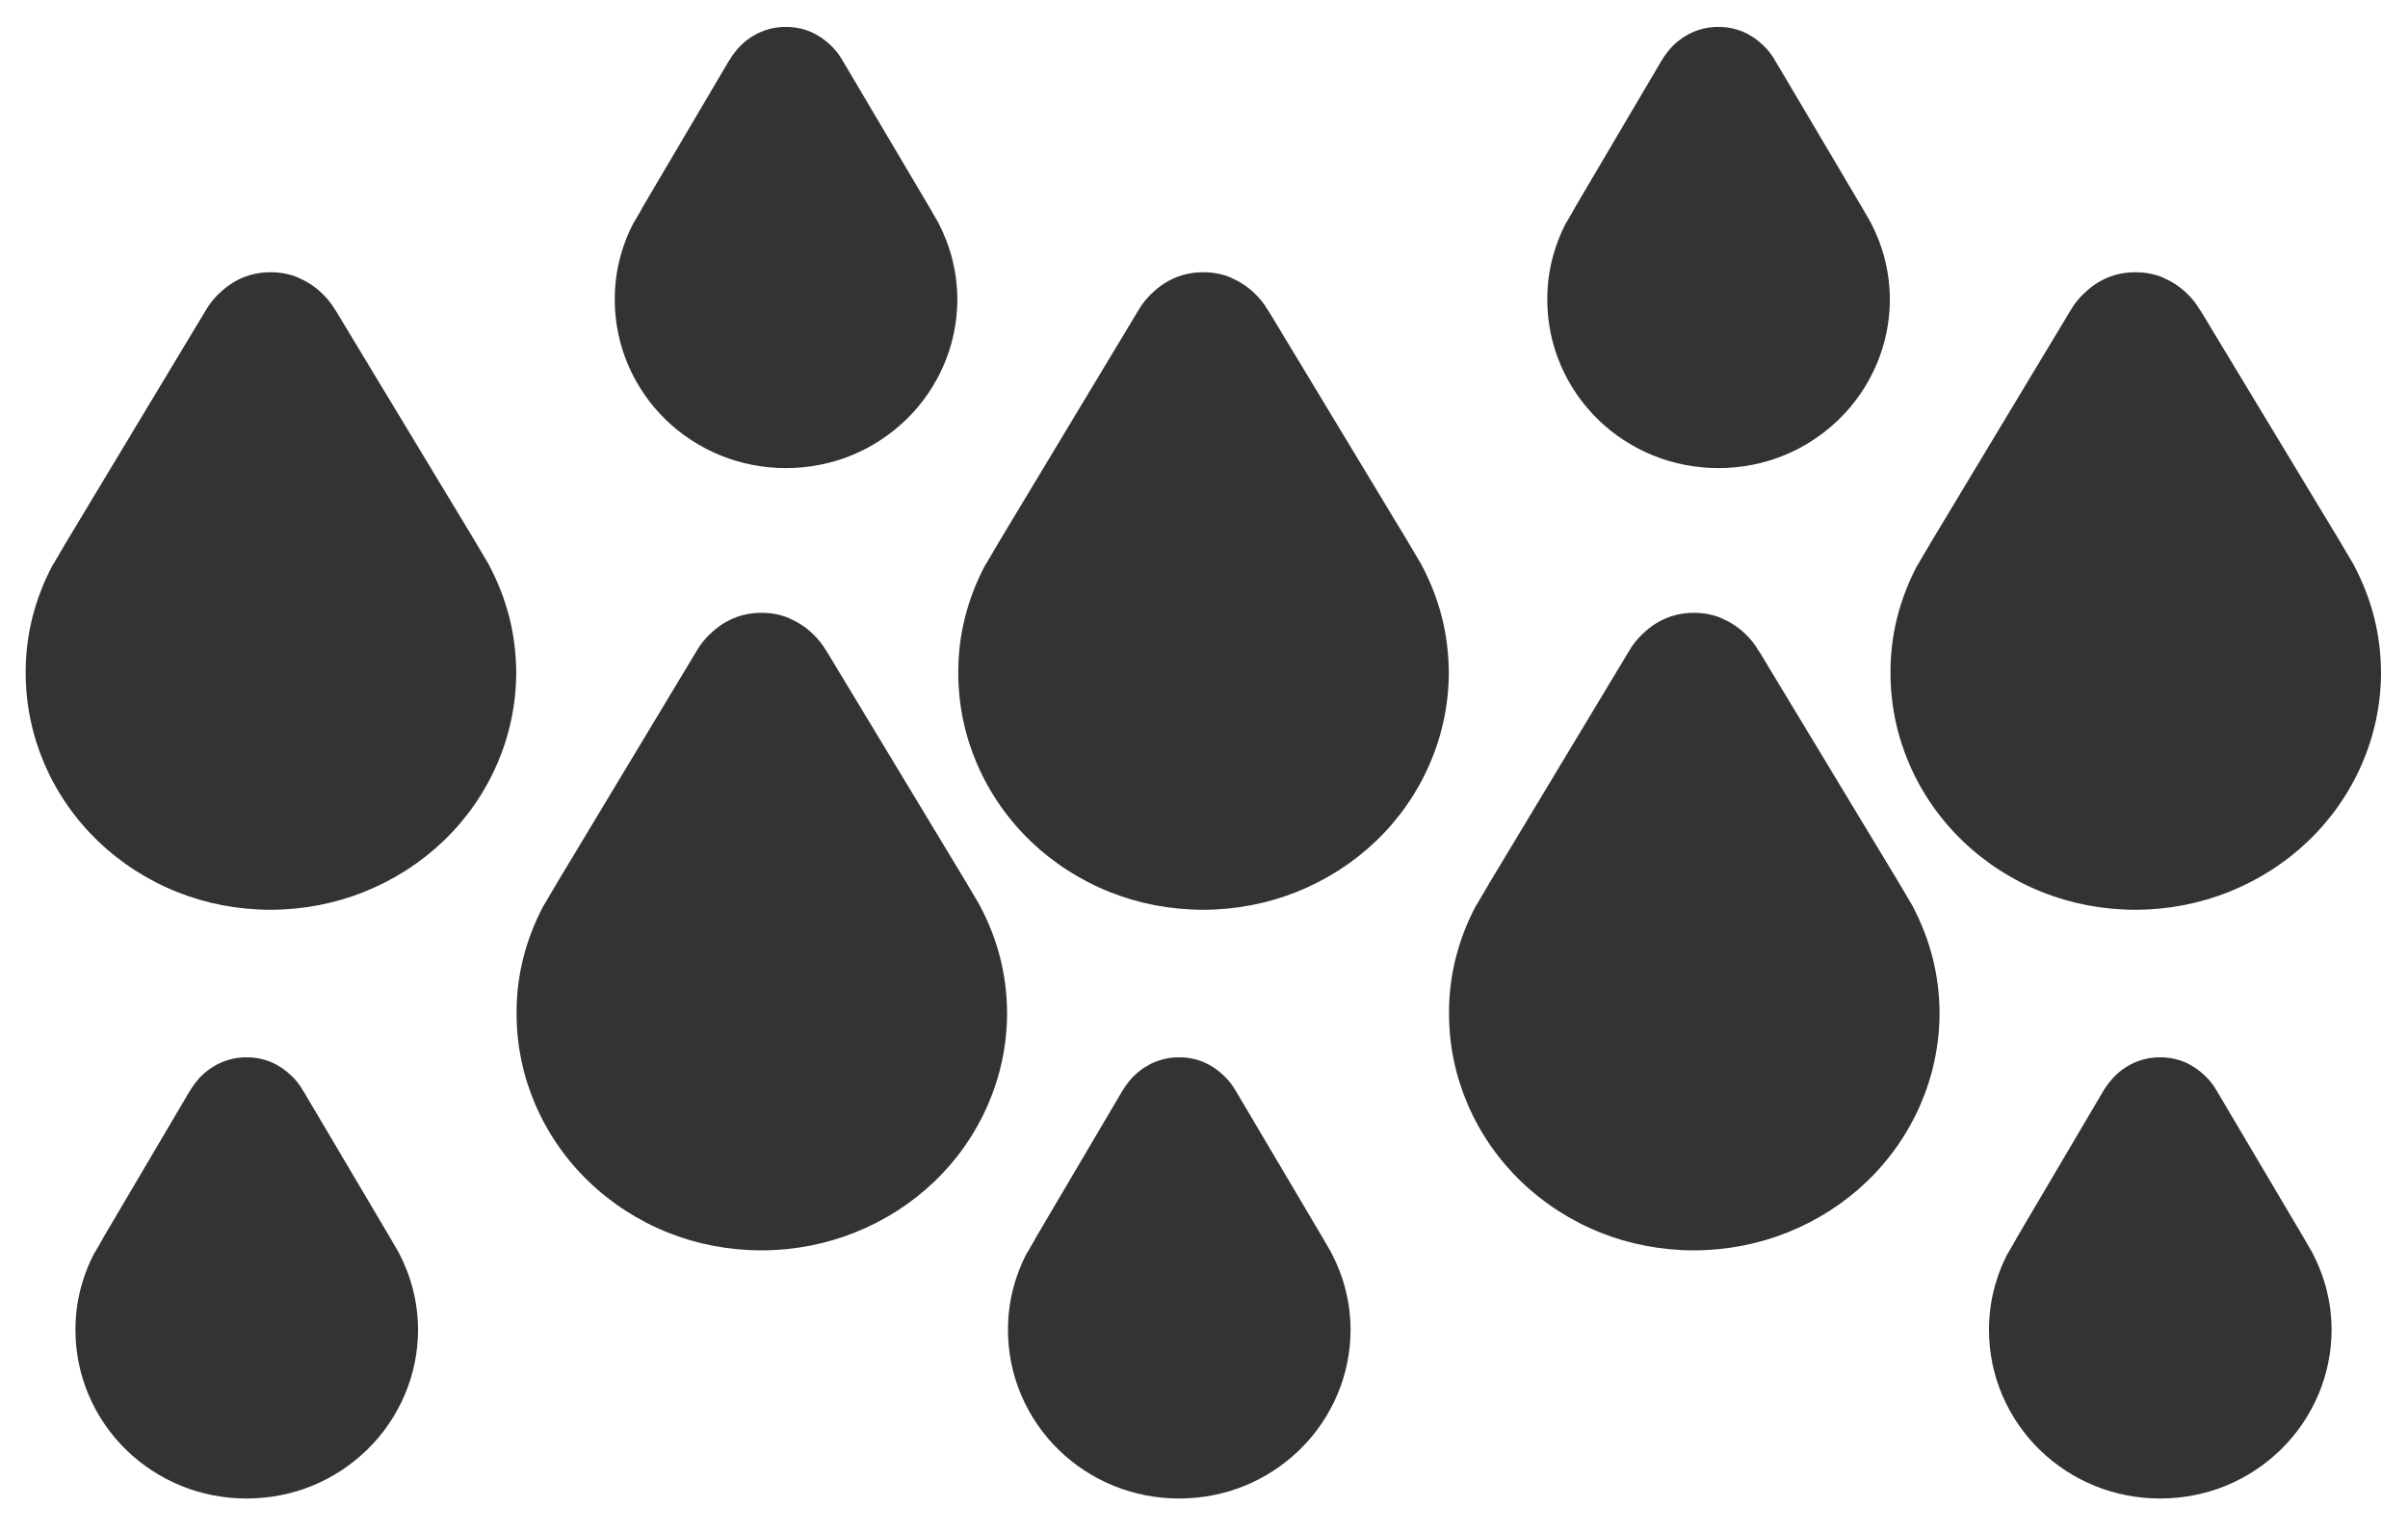 <?xml version="1.0" encoding="UTF-8" standalone="no"?>
<!-- Creator: CorelDRAW -->

<svg
   xml:space="preserve"
   width="1570"
   height="1000"
   style="clip-rule:evenodd;fill-rule:evenodd;image-rendering:optimizeQuality;shape-rendering:geometricPrecision;text-rendering:geometricPrecision"
   viewBox="0 0 1570 1000"
   version="1.1"
   id="svg1271"
   sodipodi:docname="rain.svg"
   inkscape:version="1.2 (dc2aedaf03, 2022-05-15)"
   xmlns:inkscape="http://www.inkscape.org/namespaces/inkscape"
   xmlns:sodipodi="http://sodipodi.sourceforge.net/DTD/sodipodi-0.dtd"
   xmlns="http://www.w3.org/2000/svg"
   xmlns:svg="http://www.w3.org/2000/svg"><sodipodi:namedview
   id="namedview1273"
   pagecolor="#505050"
   bordercolor="#eeeeee"
   borderopacity="1"
   inkscape:showpageshadow="0"
   inkscape:pageopacity="0"
   inkscape:pagecheckerboard="0"
   inkscape:deskcolor="#505050"
   showgrid="false"
   inkscape:zoom="0.50146484"
   inkscape:cx="914.32132"
   inkscape:cy="1023.0029"
   inkscape:window-width="2560"
   inkscape:window-height="1387"
   inkscape:window-x="-8"
   inkscape:window-y="-8"
   inkscape:window-maximized="1"
   inkscape:current-layer="Layer_x0020_1" />
 <defs
   id="defs1245">
  <style
   type="text/css"
   id="style1243">
   <![CDATA[
    .fil0 {fill:#FF5722}
    .fil1 {fill:#FFFFFE;fill-rule:nonzero}
   ]]>
  </style>
 </defs>
 <g
   id="Layer_x0020_1"
   inkscape:label="Layer 1"
   inkscape:groupmode="layer">
  
  <path
   class="fil1"
   d="m 496.085,20.826 c 5.009,-2.145 10.603,-3.305 16.361,-3.263 5.822,-0.04 11.297,1.135 16.219,3.249 4.749,2.04 9.165,5.072 12.973,8.773 l 10e-4,-0.001 c 1.53,1.479 2.911,2.955 4.115,4.489 1.121,1.424 2.267,3.13 3.467,5.23 l 0.035,-0.021 56.954,96.282 0.125,0.249 4.905,8.458 0.75,1.376 c 3.892,7.537 6.964,15.595 9.07,24.064 1.987,7.981 3.077,16.489 3.139,25.434 v 0.125 c -0.043,14.967 -3.11,29.23 -8.602,42.184 -5.751,13.563 -14.063,25.682 -24.27,35.684 l -1.25,1.25 -0.079,0.07 -0.021,-0.024 c -10.088,9.582 -21.915,17.289 -34.918,22.587 -12.904,5.258 -27.204,8.184 -42.35,8.25 h -0.125 c -15.086,0.018 -29.413,-2.868 -42.429,-8.112 -13.693,-5.516 -26,-13.602 -36.289,-23.64 -10.36,-10.121 -18.726,-22.276 -24.478,-35.849 -5.511,-13.002 -8.551,-27.279 -8.562,-42.27 -0.025,-8.942 1.031,-17.503 3.038,-25.626 2.147,-8.692 5.25,-16.824 9.164,-24.34 l 0.75,-1.126 4.706,-8.176 0.125,-0.374 56.818,-96.38 0.056,0.033 c 1.108,-1.938 2.322,-3.693 3.569,-5.271 1.12,-1.417 2.143,-2.589 3.063,-3.557 l -0.007,-0.007 c 3.908,-4.169 8.727,-7.509 13.978,-9.749 z"
   id="path1250"
   style="fill:#333333" />
  <path
   class="fil1"
   d="m 1104.081,20.826 c 5.011,-2.145 10.605,-3.305 16.361,-3.263 5.824,-0.04 11.298,1.135 16.219,3.249 4.752,2.041 9.166,5.073 12.973,8.773 v -0.001 c 1.53,1.48 2.911,2.955 4.115,4.489 1.251,1.591 2.467,3.383 3.661,5.477 l 56.794,96.014 0.125,0.249 4.905,8.458 0.75,1.376 c 3.892,7.537 6.964,15.595 9.07,24.064 1.987,7.981 3.077,16.489 3.139,25.434 v 0.125 c -0.043,14.967 -3.11,29.23 -8.602,42.184 -5.751,13.563 -14.063,25.682 -24.27,35.684 l -1.25,1.25 -0.079,0.07 -0.021,-0.024 c -10.088,9.582 -21.914,17.288 -34.918,22.587 -12.904,5.258 -27.203,8.184 -42.35,8.25 h -0.125 c -15.085,0.018 -29.413,-2.868 -42.429,-8.112 -13.693,-5.516 -26,-13.602 -36.289,-23.64 -10.36,-10.121 -18.726,-22.276 -24.478,-35.849 -5.511,-13.002 -8.551,-27.279 -8.562,-42.27 -0.025,-8.942 1.031,-17.503 3.038,-25.626 2.147,-8.692 5.25,-16.824 9.164,-24.34 l 0.75,-1.126 4.705,-8.176 0.125,-0.374 56.818,-96.38 0.015,0.008 c 1.062,-1.821 2.294,-3.582 3.609,-5.246 1.861,-2.357 3.098,-3.75 3.931,-4.565 l 0.047,0.048 c 3.735,-3.729 8.212,-6.73 13.056,-8.797 z"
   id="path1252"
   style="fill:#333333" />
  <path
   class="fil1"
   d="m 158.108,181.132 c 5.639,-2.357 11.907,-3.631 18.341,-3.567 6.56,-0.066 12.717,1.224 18.241,3.546 v 0.125 c 5.637,2.372 10.737,5.769 14.998,9.826 l 0.002,-0.002 c 1.65,1.566 3.257,3.268 4.863,5.268 1.495,1.866 2.915,3.902 4.267,6.211 l 0.043,-0.026 91.374,151.336 0.125,0.25 7.869,13.294 0.75,1.375 c 5.682,10.778 10.118,22.11 13.092,33.819 2.851,11.228 4.415,23.247 4.506,35.941 v 0.125 c -0.061,21.051 -4.486,41.161 -12.413,59.478 -8.244,19.049 -20.174,36.081 -34.832,50.154 l -0.283,0.257 c -14.63,14.01 -32.139,25.318 -51.636,33.102 -18.654,7.447 -39.096,11.589 -60.516,11.68 h -0.125 c -21.594,0.025 -42.071,-4.006 -60.644,-11.337 -19.582,-7.729 -37.2,-19.075 -51.951,-33.174 l -0.125,-0.124 c -14.774,-14.143 -26.725,-31.167 -34.968,-50.218 -7.949,-18.374 -12.333,-38.508 -12.347,-59.615 -0.038,-12.62 1.473,-24.657 4.344,-36.042 3.054,-12.113 7.538,-23.579 13.241,-34.31 l 0.75,-1.124 7.55,-12.85 0.125,-0.25 91.159,-151.491 0.006,0.004 c 1.378,-2.44 2.836,-4.546 4.296,-6.358 1.635,-2.028 3.296,-3.783 4.843,-5.265 l 0.053,0.056 c 4.416,-4.371 9.563,-7.813 15.004,-10.091 z"
   id="path1254"
   style="fill:#333333" />
  <path
   class="fil1"
   d="m 766.151,181.132 c 5.639,-2.357 11.909,-3.631 18.343,-3.567 6.561,-0.066 12.717,1.225 18.24,3.546 v 0.125 c 5.639,2.373 10.739,5.77 14.998,9.826 l 0.002,-0.002 c 1.654,1.566 3.257,3.268 4.863,5.268 1.357,1.69 2.748,3.718 4.215,6.242 l 0.095,-0.057 91.374,151.336 0.125,0.25 7.869,13.294 0.75,1.375 c 5.683,10.778 10.118,22.11 13.092,33.819 2.851,11.228 4.415,23.247 4.506,35.941 v 0.125 c -0.061,21.051 -4.486,41.161 -12.413,59.478 -8.244,19.049 -20.174,36.081 -34.832,50.154 l -0.283,0.257 c -14.63,14.01 -32.139,25.318 -51.636,33.102 -18.654,7.447 -39.096,11.589 -60.516,11.68 h -0.125 c -21.594,0.025 -42.071,-4.006 -60.644,-11.337 -19.581,-7.729 -37.2,-19.075 -51.951,-33.174 l -0.125,-0.124 c -14.774,-14.143 -26.725,-31.167 -34.968,-50.218 -7.949,-18.374 -12.333,-38.508 -12.347,-59.615 -0.038,-12.62 1.473,-24.657 4.344,-36.042 3.054,-12.113 7.538,-23.579 13.241,-34.31 l 0.75,-1.124 7.55,-12.85 0.125,-0.25 91.159,-151.491 0.006,0.004 c 1.378,-2.44 2.836,-4.546 4.296,-6.358 1.635,-2.028 3.296,-3.783 4.843,-5.265 l 0.053,0.056 c 4.416,-4.371 9.563,-7.813 15.004,-10.091 z"
   id="path1256"
   style="fill:#333333" />
  <path
   class="fil1"
   d="m 1373.951,181.132 c 5.641,-2.359 11.909,-3.631 18.343,-3.567 6.561,-0.066 12.717,1.225 18.24,3.546 v 0.125 c 5.639,2.373 10.739,5.77 14.998,9.826 v -0.002 c 1.654,1.566 3.257,3.268 4.863,5.268 1.357,1.69 2.748,3.718 4.215,6.242 l 0.094,-0.057 91.374,151.336 0.125,0.25 7.869,13.294 0.75,1.375 c 5.684,10.778 10.118,22.11 13.092,33.819 2.851,11.228 4.415,23.247 4.506,35.941 v 0.125 c -0.061,21.051 -4.486,41.161 -12.413,59.478 -8.244,19.049 -20.174,36.081 -34.832,50.154 l -0.283,0.257 c -14.63,14.01 -32.139,25.318 -51.636,33.102 -18.654,7.447 -39.096,11.589 -60.516,11.68 h -0.125 c -21.594,0.025 -42.071,-4.006 -60.644,-11.337 -19.581,-7.729 -37.2,-19.075 -51.951,-33.174 l -0.125,-0.124 c -14.774,-14.143 -26.725,-31.167 -34.968,-50.218 -7.949,-18.374 -12.333,-38.508 -12.347,-59.615 -0.038,-12.62 1.473,-24.657 4.344,-36.042 3.054,-12.113 7.538,-23.579 13.241,-34.31 l 0.75,-1.124 7.55,-12.85 0.125,-0.25 91.159,-151.491 0.01,0.004 c 1.378,-2.443 2.837,-4.548 4.297,-6.358 1.629,-2.024 3.292,-3.78 4.841,-5.265 l 0.053,0.056 c 4.416,-4.372 9.565,-7.814 15.004,-10.091 z"
   id="path1258"
   style="fill:#333333" />
  <path
   class="fil1"
   d="m 478.152,403.255 c 5.639,-2.357 11.907,-3.631 18.341,-3.567 6.56,-0.066 12.717,1.224 18.241,3.546 v 0.125 c 5.637,2.372 10.737,5.769 14.998,9.826 l 0.002,-0.002 c 1.65,1.566 3.257,3.268 4.863,5.268 1.495,1.866 2.915,3.902 4.267,6.211 l 0.043,-0.026 91.374,151.336 0.125,0.25 7.869,13.294 0.75,1.375 c 5.683,10.778 10.118,22.11 13.092,33.819 2.851,11.228 4.415,23.247 4.506,35.941 v 0.125 c -0.061,21.051 -4.486,41.161 -12.413,59.478 -8.244,19.049 -20.174,36.081 -34.832,50.154 l -0.283,0.257 c -14.63,14.01 -32.139,25.318 -51.636,33.102 -18.654,7.447 -39.096,11.589 -60.516,11.68 h -0.125 c -21.594,0.025 -42.071,-4.006 -60.644,-11.337 -19.581,-7.729 -37.2,-19.075 -51.951,-33.174 l -0.125,-0.124 c -14.774,-14.143 -26.725,-31.167 -34.968,-50.218 -7.949,-18.374 -12.333,-38.506 -12.347,-59.615 -0.038,-12.62 1.473,-24.657 4.344,-36.042 3.054,-12.113 7.538,-23.579 13.241,-34.31 l 0.75,-1.124 7.55,-12.85 0.125,-0.25 91.159,-151.491 0.006,0.004 c 1.378,-2.44 2.836,-4.546 4.296,-6.358 1.635,-2.028 3.296,-3.783 4.843,-5.265 l 0.053,0.056 c 4.416,-4.371 9.563,-7.813 15.004,-10.091 z"
   id="path1260"
   style="fill:#333333" />
  <path
   class="fil1"
   d="m 1086.111,403.255 c 5.641,-2.359 11.909,-3.631 18.343,-3.567 6.561,-0.066 12.717,1.225 18.24,3.546 v 0.125 c 5.639,2.373 10.739,5.77 14.998,9.826 v -0.002 c 1.654,1.566 3.257,3.268 4.863,5.268 1.357,1.69 2.748,3.718 4.215,6.242 l 0.094,-0.057 91.374,151.336 0.125,0.25 7.869,13.294 0.75,1.375 c 5.684,10.778 10.118,22.11 13.092,33.819 2.851,11.228 4.415,23.247 4.506,35.941 v 0.125 c -0.061,21.051 -4.486,41.161 -12.413,59.478 -8.244,19.049 -20.174,36.081 -34.832,50.154 l -0.283,0.257 c -14.63,14.01 -32.139,25.318 -51.636,33.102 -18.654,7.447 -39.096,11.589 -60.516,11.68 h -0.125 c -21.594,0.025 -42.071,-4.006 -60.644,-11.337 -19.581,-7.729 -37.2,-19.075 -51.951,-33.174 l -0.125,-0.124 c -14.774,-14.143 -26.725,-31.167 -34.968,-50.218 -7.949,-18.374 -12.333,-38.506 -12.347,-59.615 -0.038,-12.62 1.473,-24.657 4.344,-36.042 3.054,-12.113 7.538,-23.579 13.241,-34.31 l 0.75,-1.124 7.55,-12.85 0.125,-0.25 91.159,-151.491 0.01,0.004 c 1.378,-2.443 2.837,-4.548 4.297,-6.358 1.629,-2.024 3.292,-3.78 4.841,-5.265 l 0.053,0.056 c 4.416,-4.372 9.565,-7.814 15.004,-10.091 z"
   id="path1262"
   style="fill:#333333" />
  <path
   class="fil1"
   d="m 144.464,692.829 c 5.009,-2.144 10.603,-3.305 16.361,-3.263 5.822,-0.04 11.298,1.135 16.219,3.249 4.75,2.041 9.167,5.073 12.973,8.773 l 0.001,-10e-4 c 1.531,1.485 2.914,2.959 4.115,4.489 1.122,1.428 2.265,3.13 3.467,5.23 l 0.035,-0.021 56.954,96.282 0.125,0.249 4.905,8.458 0.75,1.376 c 3.892,7.537 6.964,15.595 9.07,24.064 1.987,7.981 3.077,16.489 3.139,25.434 v 0.125 c -0.043,14.968 -3.11,29.231 -8.602,42.184 -5.751,13.563 -14.065,25.682 -24.27,35.684 l -1.25,1.25 -0.079,0.07 -0.021,-0.024 c -10.088,9.582 -21.915,17.289 -34.918,22.587 -12.904,5.258 -27.204,8.184 -42.35,8.25 h -0.125 c -15.086,0.018 -29.413,-2.868 -42.429,-8.112 -13.693,-5.516 -26,-13.602 -36.289,-23.64 -10.36,-10.121 -18.726,-22.276 -24.478,-35.849 -5.511,-13.002 -8.551,-27.278 -8.562,-42.27 -0.025,-8.942 1.031,-17.503 3.038,-25.626 2.147,-8.692 5.25,-16.824 9.164,-24.34 l 0.75,-1.126 4.706,-8.176 0.125,-0.374 56.818,-96.38 0.056,0.033 c 1.108,-1.937 2.323,-3.693 3.569,-5.271 1.858,-2.347 3.102,-3.755 3.931,-4.565 l 0.047,0.048 c 3.732,-3.726 8.21,-6.73 13.056,-8.797 z"
   id="path1264"
   style="fill:#333333" />
  <path
   class="fil1"
   d="m 752.464,692.829 c 5.009,-2.144 10.603,-3.305 16.361,-3.263 5.822,-0.04 11.298,1.135 16.219,3.249 4.749,2.04 9.167,5.073 12.973,8.773 l 0.001,-10e-4 c 1.531,1.485 2.913,2.957 4.115,4.489 1.122,1.428 2.263,3.129 3.465,5.23 l 0.037,-0.021 56.954,96.282 0.125,0.249 4.905,8.458 0.75,1.376 c 3.892,7.537 6.964,15.595 9.07,24.064 1.987,7.981 3.077,16.489 3.139,25.434 v 0.125 c -0.043,14.968 -3.11,29.231 -8.602,42.184 -5.751,13.563 -14.063,25.682 -24.27,35.684 l -1.25,1.25 -0.079,0.07 -0.021,-0.024 c -10.088,9.582 -21.915,17.289 -34.918,22.587 -12.904,5.258 -27.203,8.184 -42.35,8.25 h -0.125 c -15.086,0.018 -29.413,-2.868 -42.429,-8.112 -13.693,-5.516 -26,-13.602 -36.289,-23.64 -10.36,-10.121 -18.726,-22.276 -24.478,-35.849 -5.511,-13.002 -8.551,-27.278 -8.562,-42.27 -0.025,-8.942 1.031,-17.503 3.038,-25.626 2.147,-8.692 5.25,-16.824 9.164,-24.34 l 0.75,-1.126 4.706,-8.176 0.125,-0.374 56.818,-96.38 0.056,0.033 c 1.108,-1.937 2.323,-3.693 3.569,-5.271 1.858,-2.347 3.102,-3.755 3.931,-4.565 l 0.047,0.048 c 3.732,-3.726 8.21,-6.73 13.056,-8.797 z"
   id="path1266"
   style="fill:#333333" />
  <path
   class="fil1"
   d="m 1392.081,692.829 c 5.01,-2.145 10.605,-3.305 16.361,-3.263 5.824,-0.04 11.3,1.136 16.219,3.249 4.753,2.041 9.168,5.074 12.973,8.773 v -10e-4 c 1.531,1.486 2.915,2.96 4.115,4.489 1.251,1.593 2.467,3.384 3.661,5.477 l 56.794,96.014 0.125,0.249 4.905,8.458 0.75,1.376 c 3.892,7.537 6.964,15.595 9.07,24.064 1.987,7.981 3.077,16.489 3.139,25.434 v 0.125 c -0.043,14.968 -3.11,29.231 -8.602,42.184 -5.751,13.563 -14.063,25.682 -24.27,35.684 l -1.25,1.25 -0.079,0.07 -0.021,-0.024 c -10.088,9.582 -21.915,17.289 -34.918,22.587 -12.904,5.258 -27.203,8.184 -42.35,8.25 h -0.125 c -15.085,0.018 -29.413,-2.868 -42.429,-8.112 -13.693,-5.516 -26,-13.602 -36.289,-23.64 -10.36,-10.121 -18.726,-22.276 -24.478,-35.849 -5.511,-13.002 -8.551,-27.278 -8.562,-42.27 -0.025,-8.942 1.031,-17.503 3.038,-25.626 2.147,-8.692 5.25,-16.824 9.164,-24.34 l 0.75,-1.126 4.705,-8.176 0.125,-0.374 56.818,-96.38 0.014,0.008 c 1.061,-1.82 2.295,-3.58 3.611,-5.246 1.152,-1.454 2.17,-2.619 3.063,-3.557 l -0.01,-0.007 c 3.908,-4.169 8.728,-7.509 13.978,-9.749 z"
   id="path1268"
   style="fill:#333333" />
 </g>
</svg>
